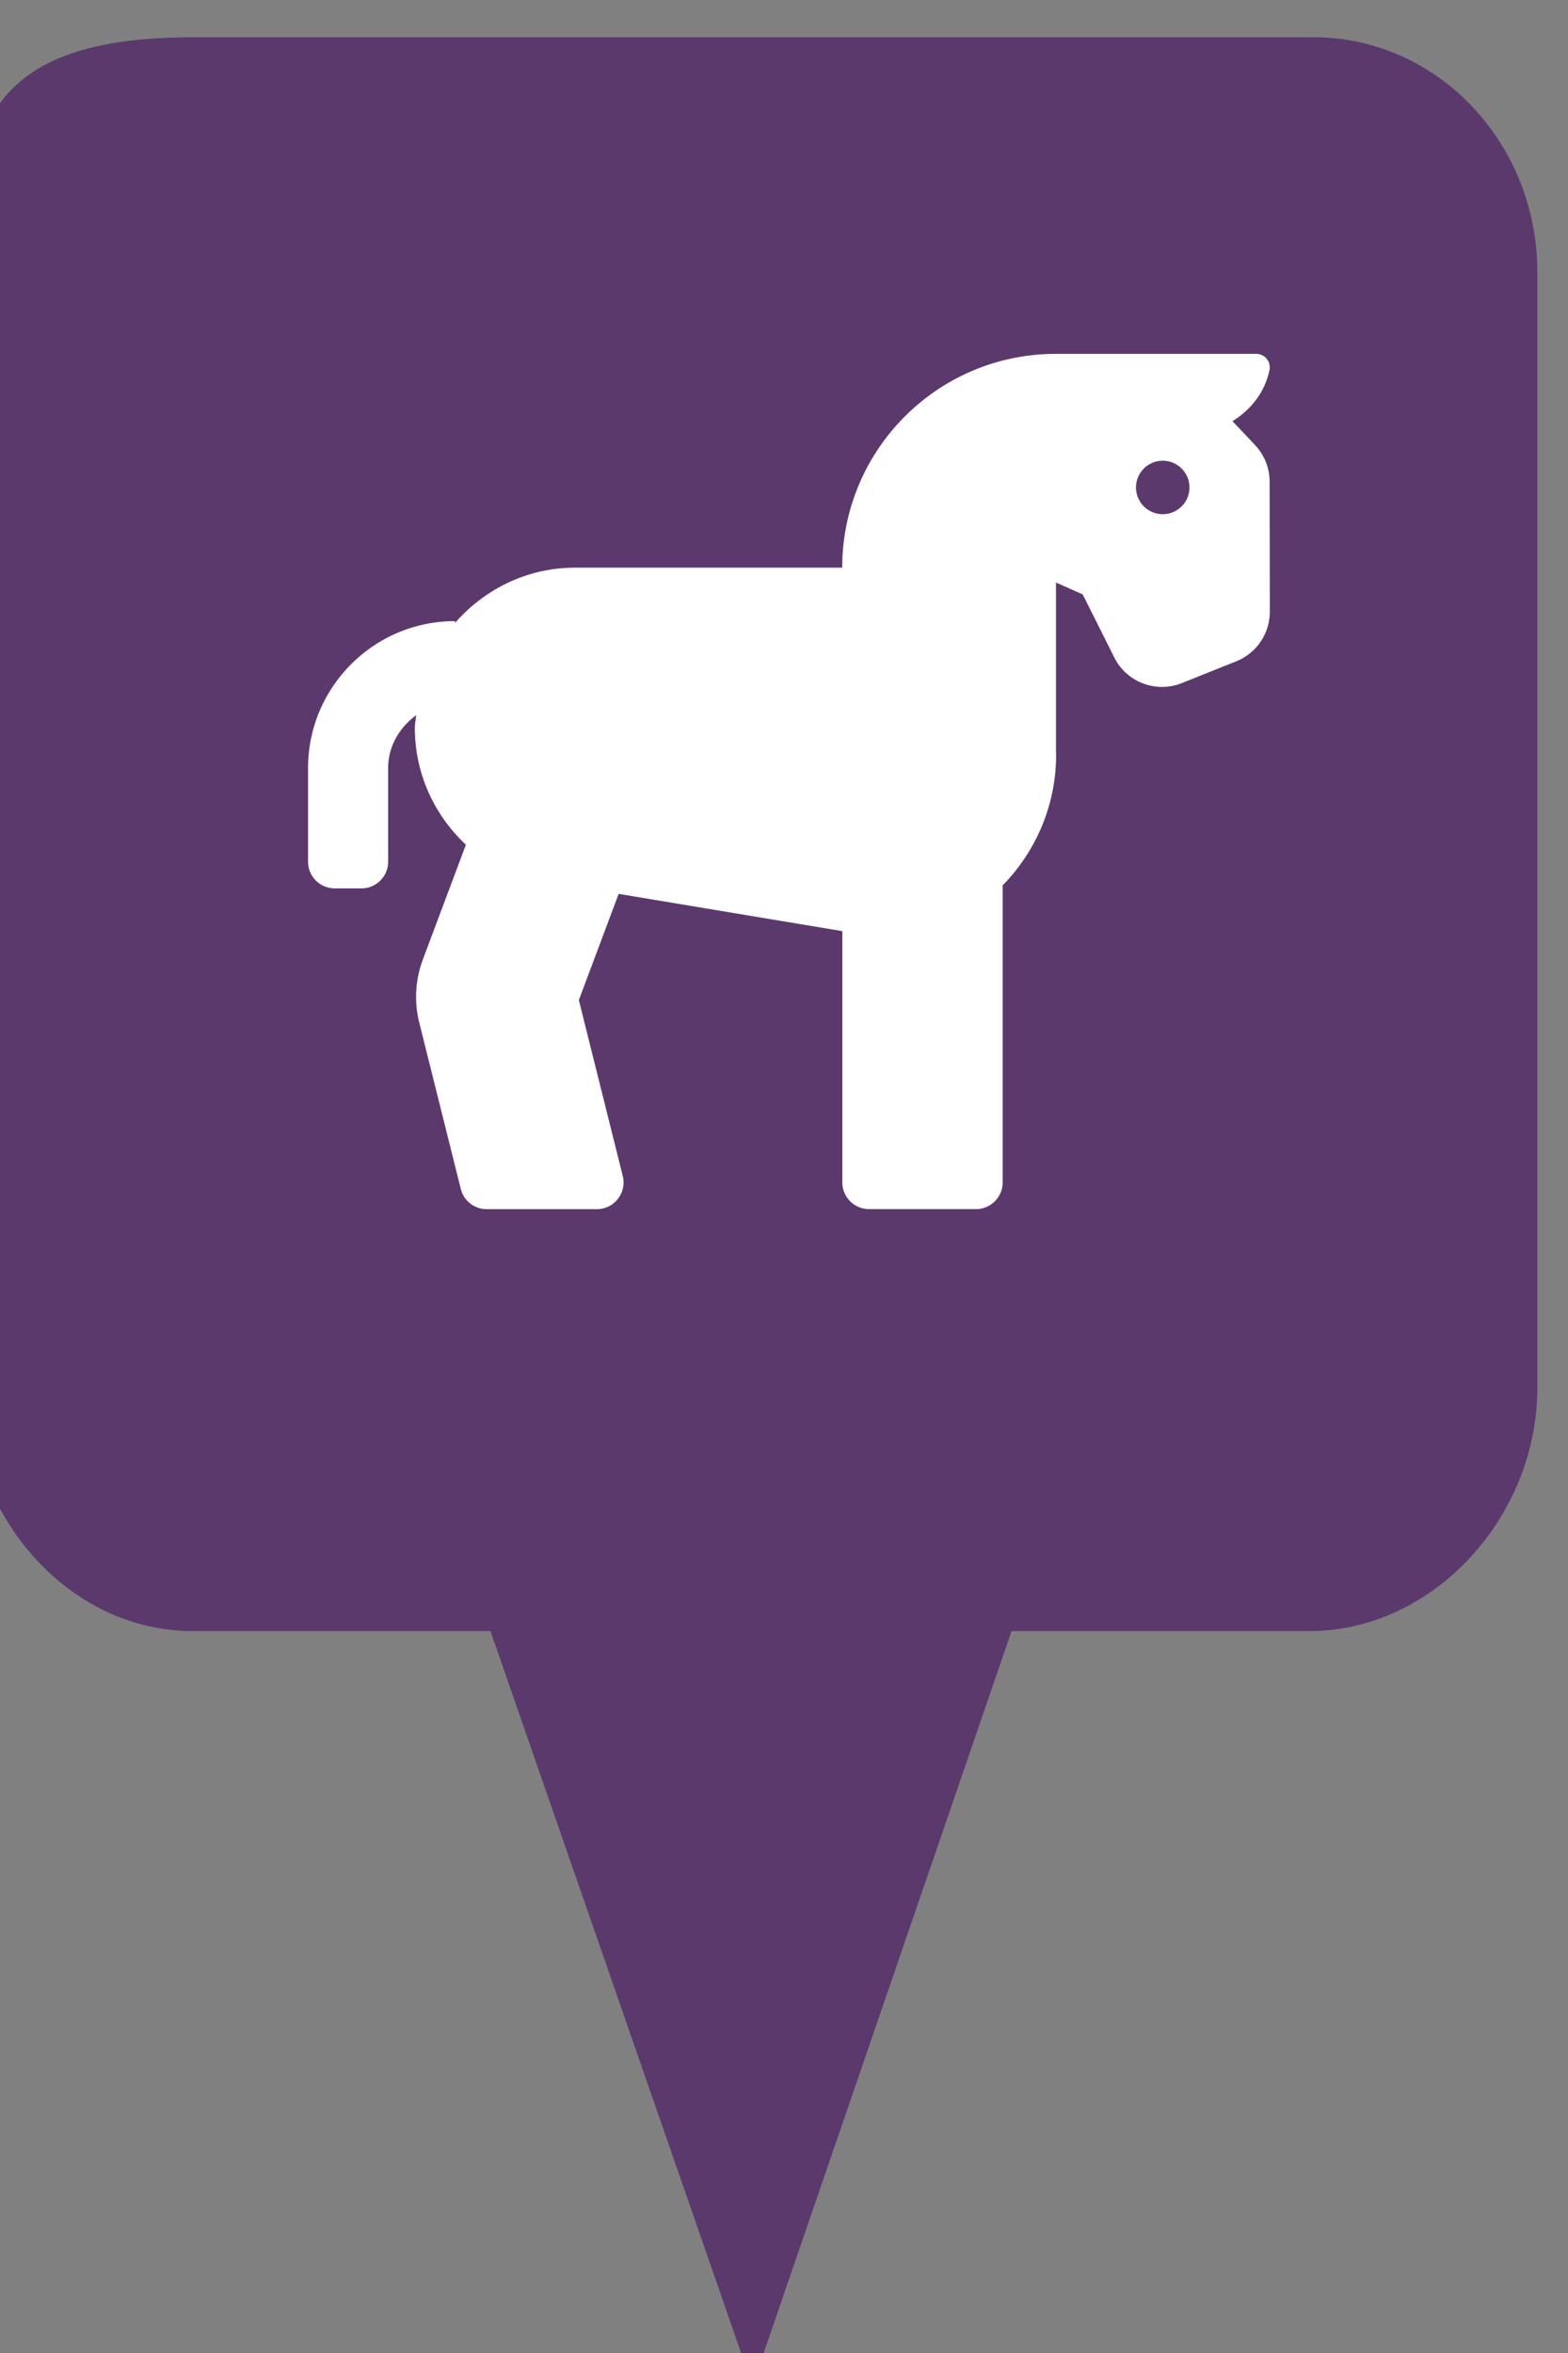<?xml version="1.0" encoding="utf-8"?> <!DOCTYPE svg PUBLIC "-//W3C//DTD SVG 1.1//EN" "http://www.w3.org/Graphics/SVG/1.1/DTD/svg11.dtd"><svg version="1.1" id="marker-circle-blue" xmlns="http://www.w3.org/2000/svg" xmlns:xlink="http://www.w3.org/1999/xlink" x="0px"  y="0px" width="24px" height="36px" viewBox="0 0 24 36" enable-background="new 0 0 24 36" xml:space="preserve"><rect x="0" y="0" width="24" height="36" fill="#808080" stroke="none"/><path fill="#5B396C" d="M20.103,0.57H2.959c-1.893,0-3.365,0.487-3.365,2.472l-0.063,18.189c0,1.979,1.526,3.724,3.418,3.724h4.558
		l4.01,11.545l3.966-11.545h4.56c1.894,0,3.488-1.744,3.488-3.724V4.166C23.531,2.18,21.996,0.57,20.103,0.57z"></path><path fill="#ffffff" transform="translate(4.5 4.5)" d="M14.933,2.871C14.933,2.664,14.856,2.466,14.714,2.314C14.618,2.211,14.495,2.081,14.364,1.944C14.647,1.769,14.863,1.497,14.931,1.16C14.957,1.033,14.858,0.914,14.728,0.914h-3.066c-1.807,0,-3.271,1.465,-3.271,3.271H4.304c-0.737,0,-1.39,0.332,-1.84,0.846v-0.028c-1.24,0,-2.249,1.009,-2.249,2.249v1.431c0,0.226,0.183,0.409,0.409,0.409H1.032c0.226,0,0.409,-0.183,0.409,-0.409V7.252c0,-0.338,0.176,-0.623,0.429,-0.81c-0.005,0.066,-0.02,0.129,-0.02,0.196c0,0.706,0.303,1.338,0.781,1.786L1.973,10.178a1.634,1.634,0,0,0,-0.055,0.971l0.635,2.541a0.408,0.408,0,0,0,0.396,0.31h1.686c0.266,0,0.461,-0.25,0.397,-0.508L4.36,10.801L4.969,9.176L8.393,9.746v3.844c0,0.226,0.183,0.409,0.409,0.409h1.636c0.226,0,0.409,-0.183,0.409,-0.409V9.046c0.504,-0.516,0.818,-1.22,0.818,-1.999c0,-0.006,-0.002,-0.011,-0.002,-0.016V4.412l0.409,0.182l0.483,0.964c0.19,0.38,0.64,0.551,1.035,0.393l0.832,-0.333a0.818,0.818,0,0,0,0.514,-0.76zm-1.636,0.496c-0.226,0,-0.409,-0.183,-0.409,-0.409c0,-0.226,0.183,-0.409,0.409,-0.409c0.226,0,0.409,0.183,0.409,0.409c0,0.226,-0.183,0.409,-0.409,0.409z"></path> </svg>